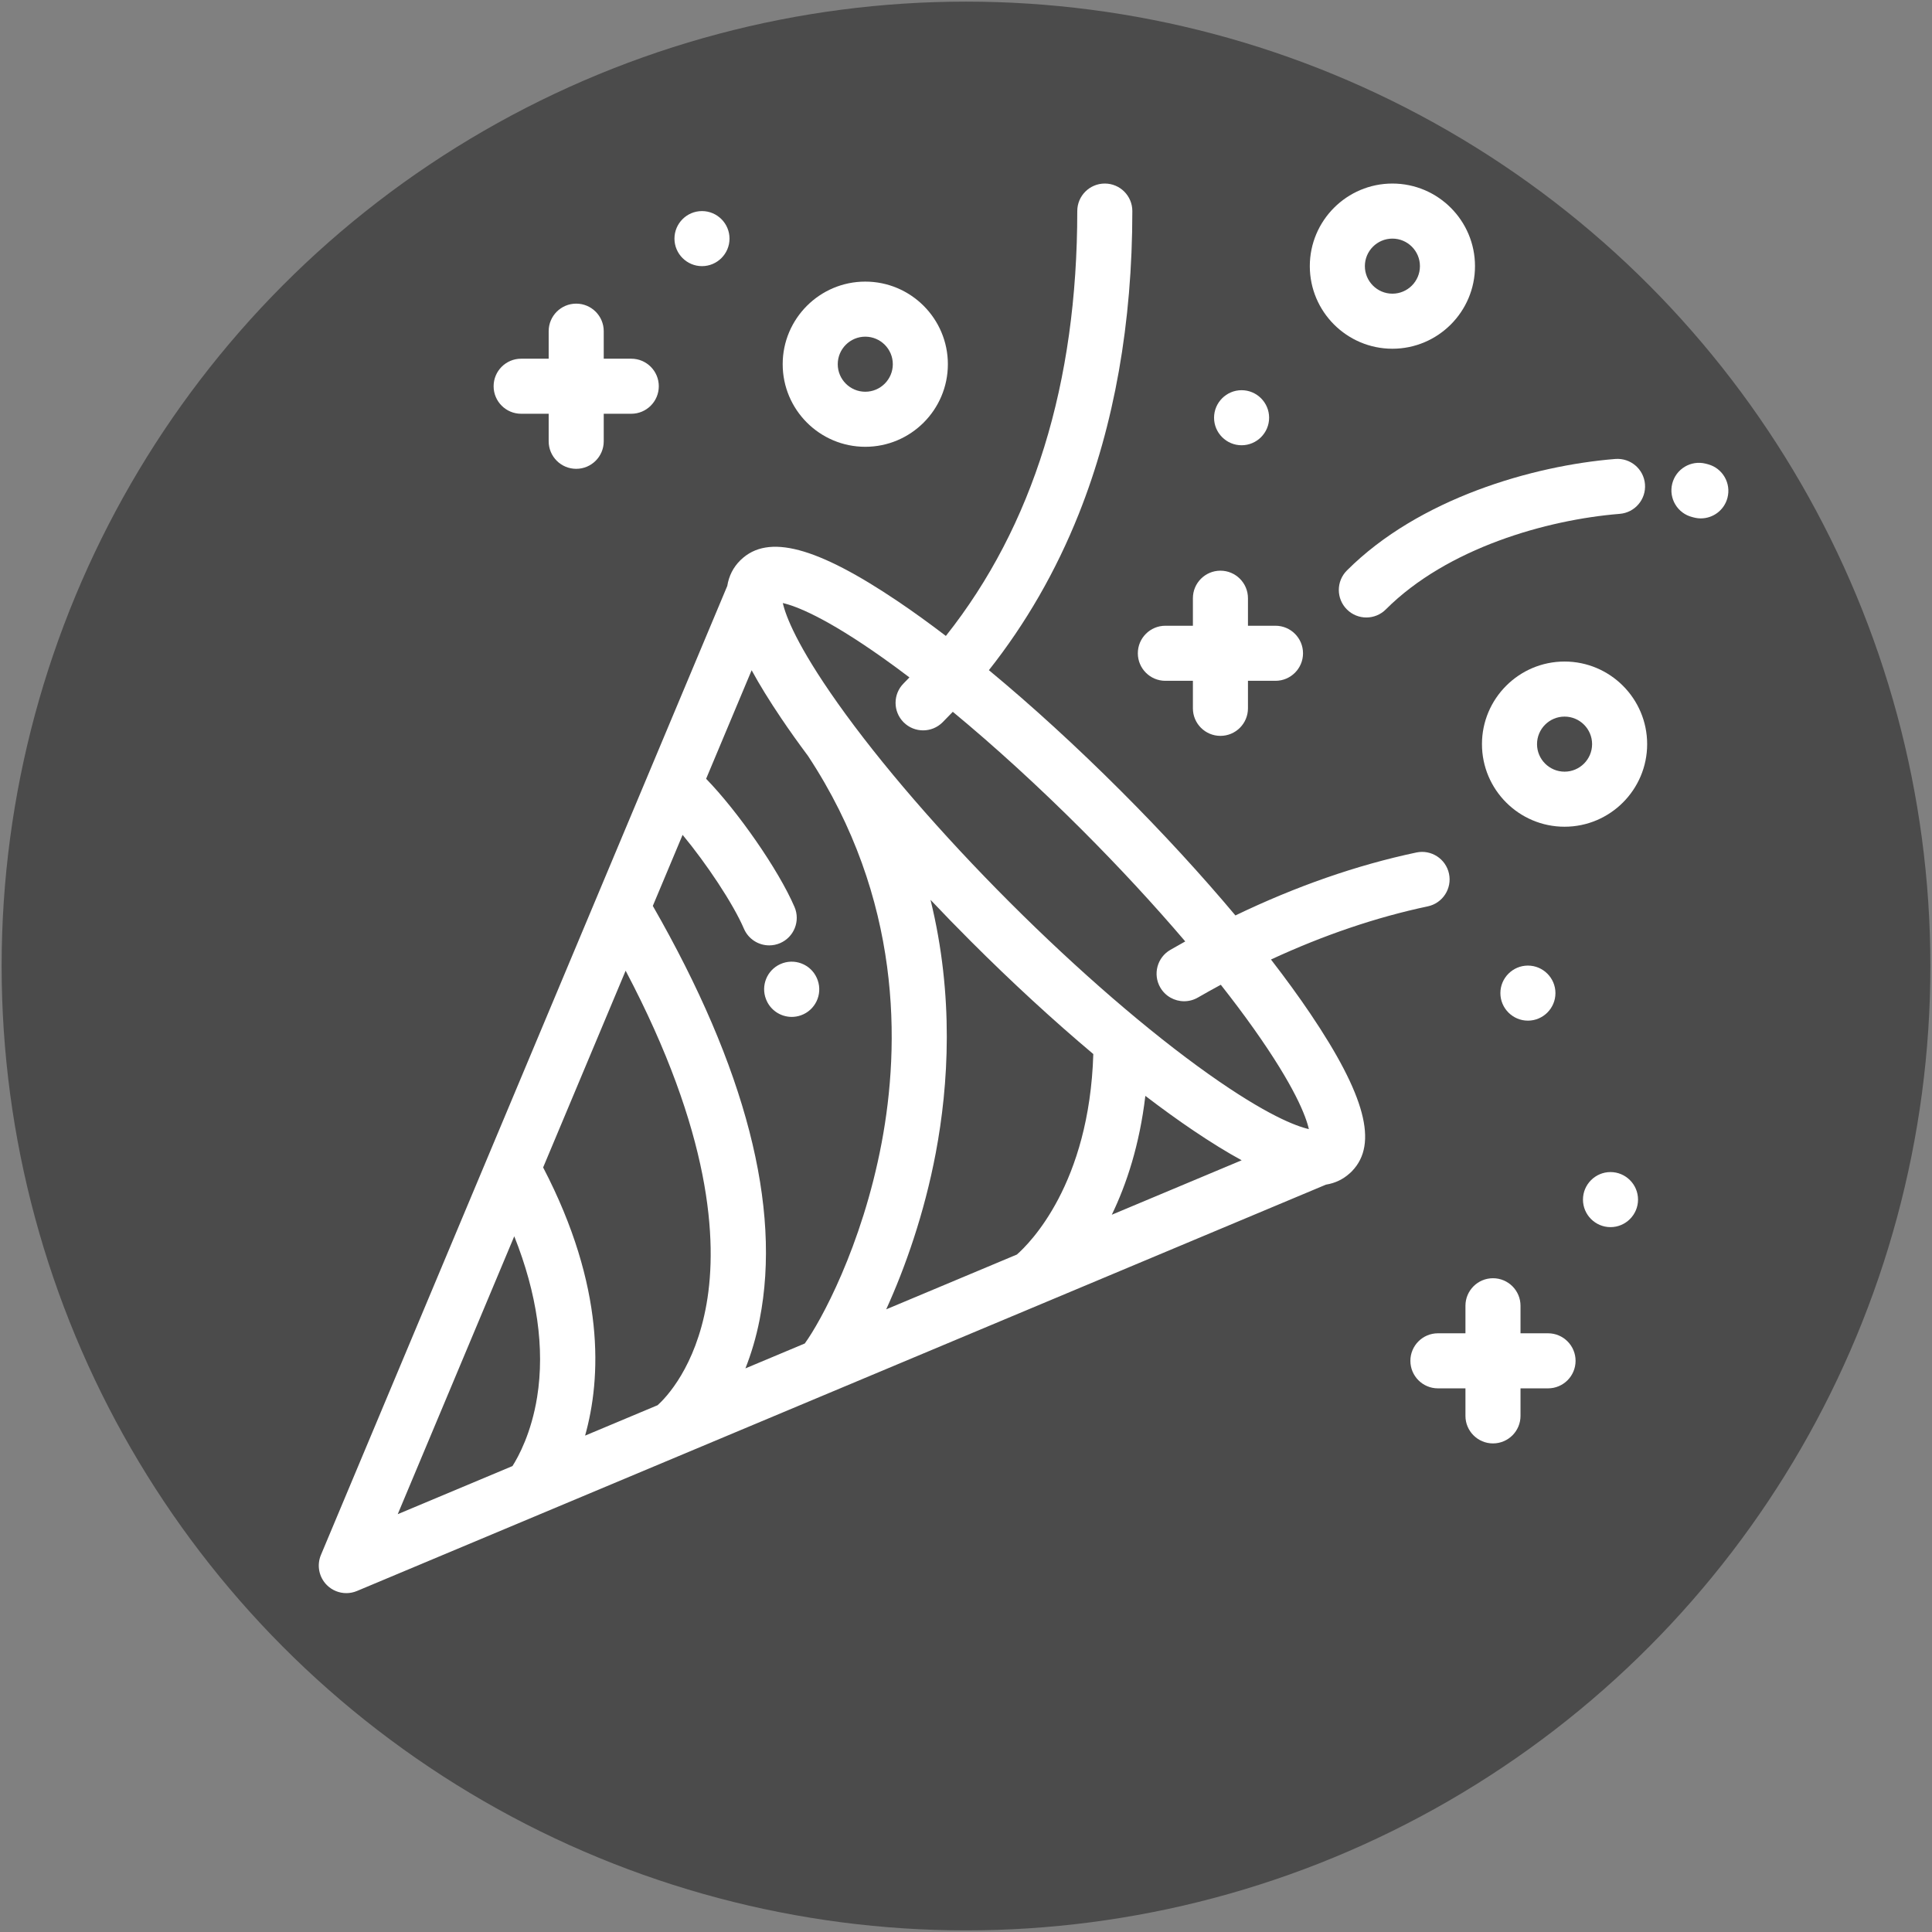 <?xml version="1.0" encoding="UTF-8" standalone="no"?>
<!-- Generator: Adobe Illustrator 19.0.0, SVG Export Plug-In . SVG Version: 6.00 Build 0)  -->

<svg
   xmlns:dc="http://purl.org/dc/elements/1.1/"
   xmlns:cc="http://creativecommons.org/ns#"
   xmlns:rdf="http://www.w3.org/1999/02/22-rdf-syntax-ns#"
   xmlns:svg="http://www.w3.org/2000/svg"
   xmlns="http://www.w3.org/2000/svg"
   xmlns:sodipodi="http://sodipodi.sourceforge.net/DTD/sodipodi-0.dtd"
   xmlns:inkscape="http://www.inkscape.org/namespaces/inkscape"
   version="1.1"
   id="Capa_1"
   x="0px"
   y="0px"
   viewBox="0 0 400 400"
   xml:space="preserve"
   inkscape:version="0.91 r13725"
   sodipodi:docname="UpdateIcon.svg"
   width="400"
   height="400"><rect x="0" y="0" width="400" height="400" fill="#808080" stroke="none"/><defs
     id="defs69" /><sodipodi:namedview
     pagecolor="#ffffff"
     bordercolor="#666666"
     borderopacity="1"
     objecttolerance="10"
     gridtolerance="10"
     guidetolerance="10"
     inkscape:pageopacity="0"
     inkscape:pageshadow="2"
     inkscape:window-width="1536"
     inkscape:window-height="801"
     id="namedview67"
     showgrid="false"
     inkscape:zoom="0.921875"
     inkscape:cx="-12.48832"
     inkscape:cy="244.10544"
     inkscape:window-x="-8"
     inkscape:window-y="-8"
     inkscape:window-maximized="1"
     inkscape:current-layer="Capa_1" /><circle
     style="fill:#4b4b4b;fill-rule:evenodd;stroke:none;stroke-width:0.673px;stroke-linecap:butt;stroke-linejoin:miter;stroke-opacity:1;fill-opacity:1"
     id="path3399"
     cx="200"
     cy="200"
     r="199.664" /><g
     id="g3"
     transform="matrix(0.57,0,0,0.57,66,38.001)"
     style="fill:#ffffff;fill-opacity:1;stroke:none;stroke-opacity:1"><g
       id="g5"
       style="fill:#ffffff;fill-opacity:1;stroke:none;stroke-opacity:1"><g
         id="g7"
         style="fill:#ffffff;fill-opacity:1;stroke:none;stroke-opacity:1"><path
           d="m 345.863,281.853 c 19.152,-8.872 38.221,-15.344 56.953,-19.308 5.403,-1.143 8.856,-6.45 7.713,-11.853 -1.143,-5.403 -6.444,-8.857 -11.854,-7.713 -21.683,4.588 -43.704,12.261 -65.728,22.865 -12.303,-14.673 -26.387,-30.015 -41.582,-45.21 -16.147,-16.146 -32.462,-31.048 -47.961,-43.878 13.412,-16.959 24.359,-35.947 32.641,-56.728 12.913,-32.401 19.461,-69.419 19.461,-110.029 0,-5.523 -4.478,-10 -10,-10 -5.522,0 -10,4.477 -10,10 0,62.572 -16.044,114.358 -47.728,154.32 -5.979,-4.561 -11.776,-8.753 -17.312,-12.486 -29.637,-19.989 -47.289,-24.674 -57.155,-15.162 -0.07,0.065 -0.143,0.129 -0.211,0.196 -0.01,0.01 -0.02,0.019 -0.03,0.028 -0.006,0.006 -0.011,0.013 -0.017,0.018 -2.527,2.533 -4.087,5.596 -4.678,9.251 L 0.778,498.133 c -1.57,3.744 -0.72,8.067 2.151,10.938 1.914,1.913 4.472,2.929 7.074,2.929 1.302,0 2.616,-0.254 3.865,-0.778 0.028,-0.012 0,0 0.028,-0.012 L 365.837,363.622 c 3.337,-0.54 6.172,-1.904 8.569,-4.061 0.174,-0.145 0.337,-0.299 0.5,-0.453 0.064,-0.063 0.133,-0.115 0.196,-0.179 0.01,-0.01 0.018,-0.021 0.027,-0.03 0.069,-0.068 0.133,-0.142 0.199,-0.213 9.511,-9.867 4.826,-27.518 -15.163,-57.153 -4.225,-6.264 -9.026,-12.858 -14.302,-19.68 z M 79.315,440.759 c -2.087,13.013 -6.728,21.567 -8.961,25.087 L 28.675,483.324 71.004,382.386 c 8.282,20.761 11.153,40.649 8.311,58.373 z m 61.536,-33.836 c -4.032,22.984 -14.726,34.063 -17.767,36.811 l -26.351,11.05 c 5.858,-20.854 7.398,-53.957 -15.241,-97.409 l 29.968,-71.459 c 31.093,58.95 33.426,98.01 29.391,121.007 z m 35.671,14.4 -21.554,9.04 c 2.054,-5.189 3.865,-11.099 5.177,-17.796 8.004,-40.853 -5.062,-91.365 -38.815,-150.187 l 10.82,-25.801 c 8.564,10.305 18.322,24.89 22.274,34.086 1.627,3.787 5.316,6.055 9.192,6.055 1.317,0 2.657,-0.263 3.944,-0.815 5.074,-2.181 7.419,-8.061 5.239,-13.136 -5.864,-13.644 -20.733,-34.874 -32.107,-46.559 l 16.533,-39.425 c 2.896,5.31 6.483,11.128 10.785,17.506 2.962,4.392 6.207,8.945 9.697,13.625 34.207,51.906 33.433,105.035 26.746,140.484 -7.111,37.705 -22.338,65.31 -27.931,72.923 z m 77.053,-32.311 -47.474,19.908 c 6.855,-15.036 13.848,-34.775 18.004,-56.812 4.642,-24.614 6.683,-56.982 -1.906,-91.935 4.737,5.004 9.61,10.019 14.609,15.018 14.958,14.957 30.056,28.836 44.52,41 -1.434,47.213 -23.089,68.727 -27.753,72.821 z m 34.47,-14.455 c 5.353,-11.075 10.08,-25.348 12.188,-43.175 6.036,4.608 11.889,8.842 17.475,12.609 6.381,4.304 12.198,7.889 17.51,10.785 l -47.173,19.781 z m 35.172,-51.072 c -21.74,-15.403 -47.405,-37.577 -72.266,-62.438 -24.86,-24.86 -47.035,-50.525 -62.437,-72.265 -14.895,-21.023 -18.909,-31.758 -19.966,-36.408 4.65,1.058 15.385,5.072 36.408,19.966 3.118,2.209 6.322,4.57 9.586,7.045 -0.701,0.722 -1.393,1.451 -2.106,2.164 -3.905,3.905 -3.905,10.237 0,14.143 1.953,1.952 4.512,2.929 7.071,2.929 2.559,0 5.119,-0.977 7.071,-2.929 1.256,-1.256 2.493,-2.529 3.716,-3.814 15.169,12.539 31.208,27.179 46.929,42.9 13.519,13.519 26.23,27.271 37.504,40.504 -1.806,1.003 -3.611,2.023 -5.416,3.065 -4.783,2.762 -6.422,8.878 -3.66,13.66 1.852,3.208 5.213,5.002 8.67,5.002 1.696,0 3.416,-0.433 4.99,-1.342 2.776,-1.604 5.554,-3.143 8.331,-4.646 4.345,5.518 8.377,10.883 12.018,16.023 14.896,21.023 18.909,31.758 19.966,36.408 -4.652,-1.059 -15.387,-5.073 -36.409,-19.967 z"
           id="path9"
           inkscape:connector-curvature="0"
           style="fill:#ffffff;fill-opacity:1;stroke:none;stroke-opacity:1" /><path
           d="m 180.884,288.533 c -2.267,-5.037 -8.186,-7.283 -13.223,-5.016 -4.88,2.196 -7.14,7.822 -5.214,12.751 1.514,3.963 5.299,6.43 9.34,6.43 1.096,0 2.21,-0.182 3.304,-0.564 5.212,-1.824 7.96,-7.529 6.135,-12.742 -0.095,-0.271 -0.224,-0.597 -0.342,-0.859 z"
           id="path11"
           inkscape:connector-curvature="0"
           style="fill:#ffffff;fill-opacity:1;stroke:none;stroke-opacity:1" /><path
           d="m 373.433,154.691 c 1.953,1.952 4.512,2.929 7.071,2.929 2.56,0 5.118,-0.977 7.071,-2.929 22.343,-22.343 58.542,-32.583 84.971,-34.716 5.505,-0.444 9.607,-5.268 9.163,-10.772 -0.445,-5.505 -5.258,-9.591 -10.772,-9.163 -29.973,2.419 -71.326,14.331 -97.504,40.509 -3.905,3.905 -3.905,10.237 0,14.142 z"
           id="path13"
           inkscape:connector-curvature="0"
           style="fill:#ffffff;fill-opacity:1;stroke:none;stroke-opacity:1" /><path
           d="m 504.589,101.963 c -0.283,-0.076 -0.571,-0.151 -0.862,-0.224 -5.359,-1.336 -10.785,1.929 -12.12,7.288 -1.334,5.359 1.929,10.786 7.288,12.12 l 0.511,0.132 c 0.868,0.233 1.74,0.345 2.598,0.345 4.414,0 8.454,-2.945 9.652,-7.411 1.431,-5.334 -1.732,-10.818 -7.067,-12.25 z"
           id="path15"
           inkscape:connector-curvature="0"
           style="fill:#ffffff;fill-opacity:1;stroke:none;stroke-opacity:1" /><path
           d="m 73.504,83.621 10,0 0,10 c 0,5.522 4.477,10 10,10 5.523,0 10,-4.478 10,-10 l 0,-10 10,0 c 5.523,0 10,-4.478 10,-10 0,-5.522 -4.477,-10 -10,-10 l -10,0 0,-10 c 0,-5.522 -4.477,-10 -10,-10 -5.523,0 -10,4.478 -10,10 l 0,10 -10,0 c -5.523,0 -10,4.478 -10,10 0,5.523 4.477,10 10,10 z"
           id="path17"
           inkscape:connector-curvature="0"
           style="fill:#ffffff;fill-opacity:1;stroke:none;stroke-opacity:1" /><path
           d="m 307.502,180.62 10.001,0 0,9.999 c 0,5.523 4.478,10 10,10 5.523,0 10,-4.477 10,-10 l 0,-9.999 9.999,0 c 5.522,0 10,-4.478 10,-10 0,-5.522 -4.478,-10 -10,-10 l -9.999,0 0,-10.001 c 0,-5.522 -4.477,-10 -10,-10 -5.522,0 -10,4.478 -10,10 l 0,10.001 -10.001,0 c -5.522,0 -10,4.478 -10,10 0,5.523 4.478,10 10,10 z"
           id="path19"
           inkscape:connector-curvature="0"
           style="fill:#ffffff;fill-opacity:1;stroke:none;stroke-opacity:1" /><path
           d="m 446.501,417.618 -10,0 0,-10 c 0,-5.522 -4.478,-10 -10,-10 -5.522,0 -10,4.478 -10,10 l 0,10 -10,0 c -5.522,0 -10,4.478 -10,10 0,5.522 4.478,10 10,10 l 10,0 0,10 c 0,5.522 4.478,10 10,10 5.522,0 10,-4.478 10,-10 l 0,-10 10,0 c 5.522,0 10,-4.478 10,-10 0,-5.522 -4.477,-10 -10,-10 z"
           id="path21"
           inkscape:connector-curvature="0"
           style="fill:#ffffff;fill-opacity:1;stroke:none;stroke-opacity:1" /><path
           d="m 389.969,60.001 c 16.542,0 30,-13.458 30,-30 0,-16.542 -13.458,-30 -30,-30 -16.542,0 -30,13.458 -30,30 0,16.542 13.458,30 30,30 z m 0,-40 c 5.514,0 10,4.486 10,10 0,5.514 -4.486,10 -10,10 -5.514,0 -10,-4.486 -10,-10 0,-5.514 4.486,-10 10,-10 z"
           id="path23"
           inkscape:connector-curvature="0"
           style="fill:#ffffff;fill-opacity:1;stroke:none;stroke-opacity:1" /><path
           d="m 452.501,173.619 c -16.542,0 -30,13.458 -30,30 0,16.542 13.458,30 30,30 16.542,0 30,-13.458 30,-30 0,-16.542 -13.459,-30 -30,-30 z m 0,40 c -5.514,0 -10,-4.486 -10,-10 0,-5.514 4.486,-10 10,-10 5.514,0 10,4.486 10,10 0,5.514 -4.486,10 -10,10 z"
           id="path25"
           inkscape:connector-curvature="0"
           style="fill:#ffffff;fill-opacity:1;stroke:none;stroke-opacity:1" /><path
           d="m 198.503,95.62 c 16.542,0 30,-13.458 30,-30 0,-16.542 -13.458,-30 -30,-30 -16.542,0 -30,13.458 -30,30 0,16.542 13.458,30 30,30 z m 0,-40 c 5.514,0 10,4.486 10,10 0,5.514 -4.486,10 -10,10 -5.514,0 -10,-4.486 -10,-10 0,-5.513 4.486,-10 10,-10 z"
           id="path27"
           inkscape:connector-curvature="0"
           style="fill:#ffffff;fill-opacity:1;stroke:none;stroke-opacity:1" /><path
           d="m 449.19,294.058 c 0,-5.508 -4.492,-10 -10,-10 -5.508,0 -10,4.492 -10,10 0,5.508 4.492,10 10,10 5.508,0 10,-4.493 10,-10 z"
           id="path29"
           inkscape:connector-curvature="0"
           style="fill:#ffffff;fill-opacity:1;stroke:none;stroke-opacity:1" /><path
           d="m 335.189,95.06 c 5.508,0 10,-4.492 10,-10 0,-5.508 -4.492,-10 -10,-10 -5.508,0 -10,4.492 -10,10 10e-4,5.507 4.493,10 10,10 z"
           id="path31"
           inkscape:connector-curvature="0"
           style="fill:#ffffff;fill-opacity:1;stroke:none;stroke-opacity:1" /><path
           d="m 469.189,359.057 c -5.508,0 -10.001,4.493 -10.001,10.001 0,5.508 4.493,10 10.001,10 5.507,0 10,-4.492 10,-10 0,-5.508 -4.493,-10.001 -10,-10.001 z"
           id="path33"
           inkscape:connector-curvature="0"
           style="fill:#ffffff;fill-opacity:1;stroke:none;stroke-opacity:1" /><path
           d="m 139.192,30.001 c 5.508,0 10,-4.492 10,-10 0,-5.508 -4.492,-10 -10,-10 -5.508,0 -10,4.492 -10,10 0,5.508 4.492,10 10,10 z"
           id="path35"
           inkscape:connector-curvature="0"
           style="fill:#ffffff;fill-opacity:1;stroke:none;stroke-opacity:1" /></g></g></g><g
     id="g37"
     transform="translate(0,-112)" /><g
     id="g39"
     transform="translate(0,-112)" /><g
     id="g41"
     transform="translate(0,-112)" /><g
     id="g43"
     transform="translate(0,-112)" /><g
     id="g45"
     transform="translate(0,-112)" /><g
     id="g47"
     transform="translate(0,-112)" /><g
     id="g49"
     transform="translate(0,-112)" /><g
     id="g51"
     transform="translate(0,-112)" /><g
     id="g53"
     transform="translate(0,-112)" /><g
     id="g55"
     transform="translate(0,-112)" /><g
     id="g57"
     transform="translate(0,-112)" /><g
     id="g59"
     transform="translate(0,-112)" /><g
     id="g61"
     transform="translate(0,-112)" /><g
     id="g63"
     transform="translate(0,-112)" /><g
     id="g65"
     transform="translate(0,-112)" /></svg>